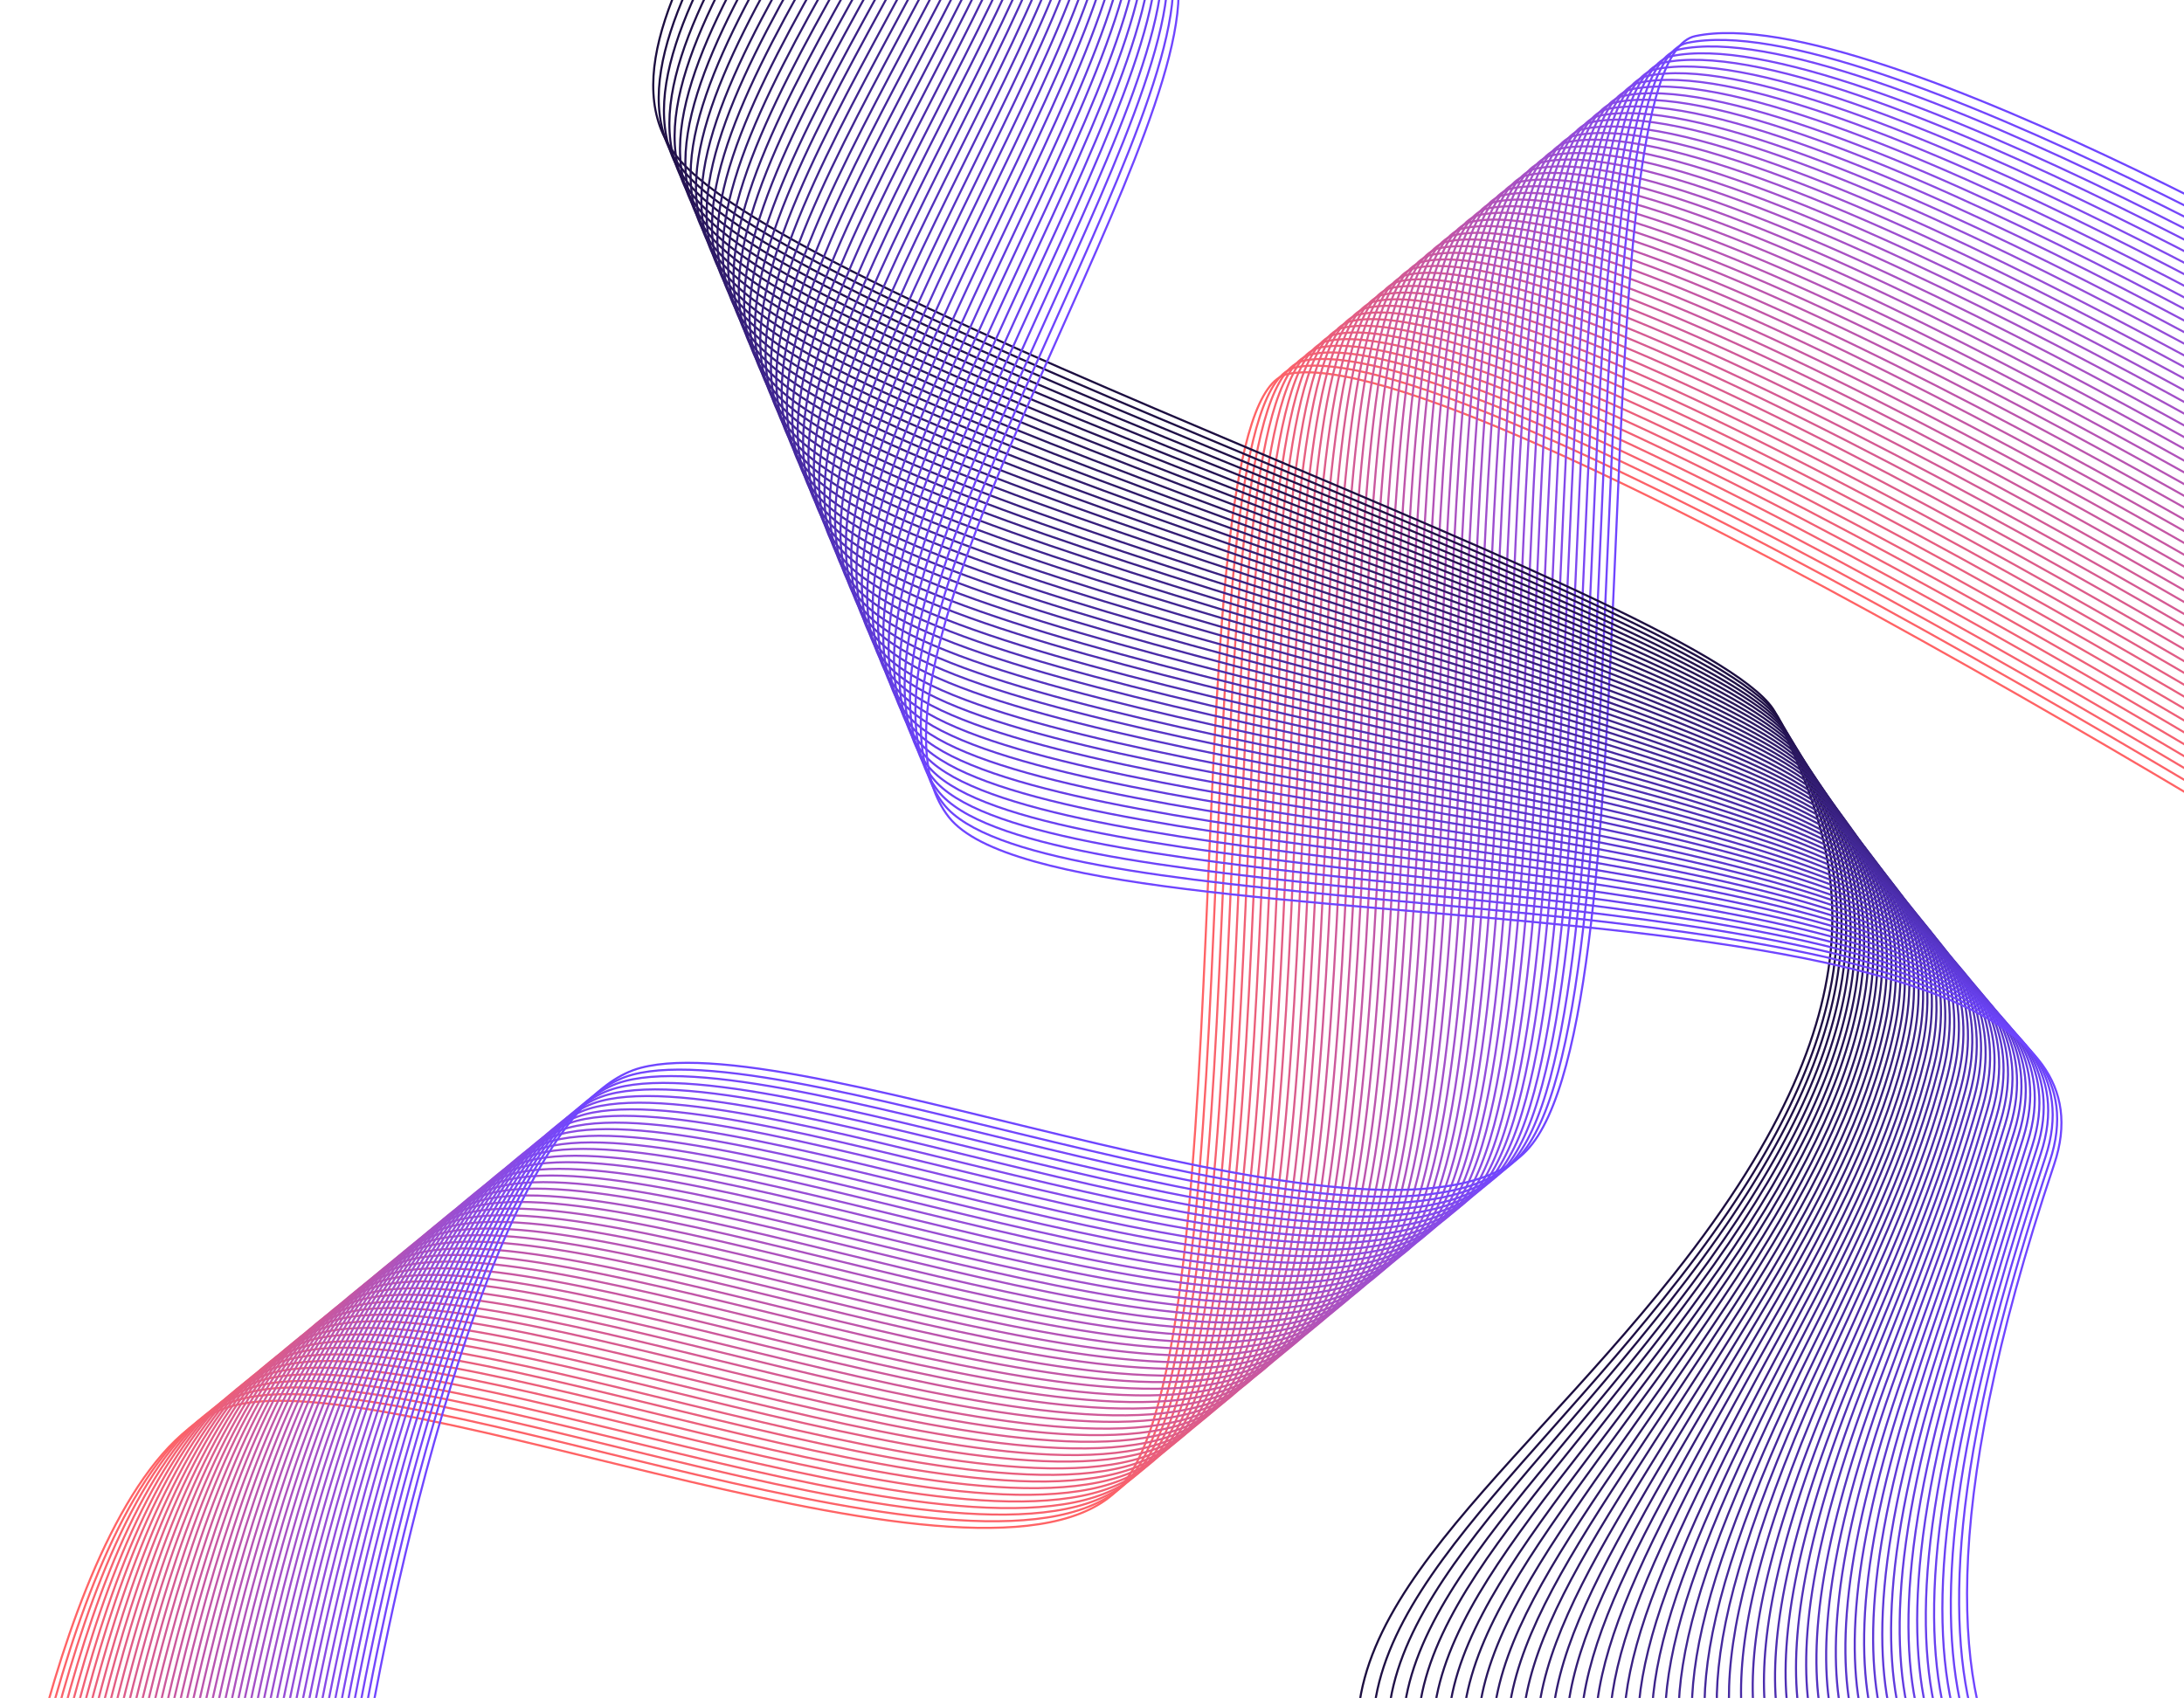 <svg width="1043" height="811" viewBox="0 0 1043 811" fill="none" xmlns="http://www.w3.org/2000/svg">
<g clip-path="url(#clip0)">
<path d="M0.378 917.924C0.378 917.924 31.815 692.396 111.316 671.453C190.816 650.511 472.167 775.712 534.286 711.07C596.405 646.428 558.544 190.532 614.92 178.662C701.071 160.442 1156.61 447.21 1156.61 447.21" stroke="#FF6365"/>
<path d="M3.854 916.034C3.854 916.034 35.594 689.145 115.095 668.278C194.595 647.411 475.945 772.537 538.064 707.895C600.184 643.253 562.323 187.357 618.699 175.487C704.849 157.266 1156.76 441.54 1156.76 441.54" stroke="#FC6268"/>
<path d="M7.255 914.22C7.255 914.22 39.373 686.045 118.873 665.102C198.374 644.16 479.724 769.361 541.843 704.719C603.962 640.153 566.101 184.182 622.477 172.312C708.628 154.091 1156.84 435.869 1156.84 435.869" stroke="#F9626B"/>
<path d="M10.731 912.405C10.731 912.405 43.227 682.945 122.727 662.003C202.228 641.06 483.578 766.261 545.697 701.619C607.816 636.977 569.955 181.082 626.331 169.212C712.482 150.991 1157.07 430.274 1157.07 430.274" stroke="#F7616E"/>
<path d="M14.207 910.515C14.207 910.515 47.081 679.694 126.581 658.827C206.082 637.96 487.432 763.086 549.551 698.444C611.67 633.802 573.809 177.906 630.185 166.036C716.336 147.816 1157.29 424.604 1157.29 424.604" stroke="#F46171"/>
<path d="M17.684 908.7C17.684 908.7 50.859 676.594 130.435 655.652C209.936 634.709 491.286 759.911 553.405 695.269C615.525 630.702 577.664 174.731 634.039 162.861C720.19 144.64 1157.44 418.934 1157.44 418.934" stroke="#F16074"/>
<path d="M21.084 906.81C21.084 906.81 54.638 673.419 134.138 652.477C213.639 631.534 494.989 756.735 557.108 692.093C619.228 627.451 581.442 171.556 637.818 159.686C723.969 141.465 1157.59 413.264 1157.59 413.264" stroke="#EE5F77"/>
<path d="M24.561 904.996C24.561 904.996 58.492 670.243 137.992 649.301C217.493 628.359 498.843 753.56 560.962 688.918C623.082 624.276 585.221 168.38 641.596 156.51C727.747 138.29 1157.75 407.593 1157.75 407.593" stroke="#EB5F7A"/>
<path d="M28.037 903.106C28.037 903.106 62.346 667.068 141.847 646.126C221.347 625.183 502.697 750.385 564.817 685.743C626.936 621.176 589.075 165.205 645.451 153.335C731.601 135.114 1157.9 401.847 1157.9 401.847" stroke="#E85E7D"/>
<path d="M31.438 901.291C31.438 901.291 66.124 663.968 145.625 643.026C225.126 622.083 506.476 747.285 568.595 682.643C630.714 618.001 592.853 162.105 649.229 150.16C735.38 131.939 1158.05 396.177 1158.05 396.177" stroke="#E65E80"/>
<path d="M34.914 899.401C34.914 899.401 69.903 660.717 149.479 639.775C229.055 618.833 510.33 744.034 572.449 679.392C634.568 614.75 596.707 158.854 653.083 146.984C739.234 128.763 1158.2 390.507 1158.2 390.507" stroke="#E35D83"/>
<path d="M38.39 897.587C38.39 897.587 73.757 657.618 153.258 636.675C232.758 615.733 514.109 740.934 576.228 676.292C638.347 611.726 600.486 155.754 656.862 143.884C743.013 125.664 1158.35 384.912 1158.35 384.912" stroke="#E05D86"/>
<path d="M41.867 895.696C41.867 895.696 77.612 654.367 157.112 633.5C236.613 612.557 517.963 737.758 580.082 673.116C642.201 608.475 604.34 152.579 660.716 140.709C746.867 122.488 1158.5 379.241 1158.5 379.241" stroke="#DD5C89"/>
<path d="M45.267 893.882C45.267 893.882 81.39 651.267 160.89 630.324C240.391 609.382 521.741 734.583 583.86 669.941C645.98 605.299 608.119 149.403 664.495 137.534C750.645 119.313 1158.65 373.571 1158.65 373.571" stroke="#DA5B8C"/>
<path d="M48.743 891.992C48.743 891.992 85.244 648.092 164.744 627.149C244.245 606.207 525.595 731.408 587.714 666.766C649.834 602.2 611.973 146.228 668.348 134.358C754.499 116.138 1158.88 367.901 1158.88 367.901" stroke="#D75B8F"/>
<path d="M52.219 890.177C52.219 890.177 89.022 644.916 168.523 624.049C248.023 603.107 529.374 728.308 591.493 663.666C653.612 599.024 615.751 143.128 672.127 131.259C758.278 113.038 1158.95 362.306 1158.95 362.306" stroke="#D55A92"/>
<path d="M55.62 888.287C55.62 888.287 92.801 641.741 172.301 620.798C251.802 599.856 533.152 725.057 595.271 660.415C657.391 595.773 619.53 139.877 675.906 128.007C762.056 109.787 1159.11 356.56 1159.11 356.56" stroke="#D25A95"/>
<path d="M59.096 886.473C59.096 886.473 96.655 638.641 176.156 617.698C255.656 596.756 537.006 721.957 599.126 657.315C661.245 592.749 623.384 136.778 679.76 124.908C765.91 106.687 1159.33 350.965 1159.33 350.965" stroke="#CF5998"/>
<path d="M62.573 884.583C62.573 884.583 100.509 635.39 180.01 614.448C259.51 593.505 540.861 718.706 602.98 654.064C665.099 589.422 627.238 133.602 683.614 121.732C769.765 103.512 1159.48 345.295 1159.48 345.295" stroke="#CC589B"/>
<path d="M66.049 882.768C66.049 882.768 104.363 632.29 183.864 611.348C263.365 590.405 544.715 715.606 606.834 650.965C668.953 586.323 631.017 130.427 687.392 118.557C773.543 100.336 1159.63 339.549 1159.63 339.549" stroke="#C9589E"/>
<path d="M69.45 880.878C69.45 880.878 108.066 629.115 187.567 608.173C267.067 587.23 548.418 712.431 610.537 647.789C672.656 583.223 634.795 127.251 691.171 115.381C777.322 97.161 1159.79 333.879 1159.79 333.879" stroke="#C757A1"/>
<path d="M72.926 879.063C72.926 879.063 111.921 625.939 191.421 604.997C270.922 584.054 552.272 709.256 614.391 644.614C676.51 579.972 638.649 124.076 695.025 112.206C781.176 93.985 1159.94 328.208 1159.94 328.208" stroke="#C457A4"/>
<path d="M76.402 877.173C76.402 877.173 115.775 622.764 195.275 601.821C274.776 580.879 556.126 706.08 618.245 641.438C680.364 576.796 642.503 120.901 698.879 109.031C785.03 90.81 1160.16 322.538 1160.16 322.538" stroke="#C156A7"/>
<path d="M79.803 875.359C79.803 875.359 119.553 619.588 199.054 598.722C278.554 577.779 559.904 702.98 622.024 638.338C684.143 573.772 646.282 117.801 702.658 105.931C788.809 87.71 1160.24 316.943 1160.24 316.943" stroke="#BE55AA"/>
<path d="M83.279 873.469C83.279 873.469 123.407 616.413 202.908 595.471C282.408 574.528 563.758 699.729 625.878 635.087C687.997 570.446 650.136 114.625 706.512 102.68C792.662 84.459 1160.47 311.197 1160.47 311.197" stroke="#BB55AD"/>
<path d="M86.755 871.654C86.755 871.654 127.186 613.313 206.686 592.371C286.187 571.428 567.537 696.629 629.656 631.988C691.776 567.346 653.99 111.45 710.366 99.58C796.517 81.359 1160.69 305.602 1160.69 305.602" stroke="#B854B0"/>
<path d="M90.232 869.764C90.232 869.764 131.04 610.062 210.54 589.196C290.041 568.253 571.391 693.454 633.51 628.812C695.63 564.246 657.769 108.275 714.145 96.405C800.295 78.184 1160.77 299.932 1160.77 299.932" stroke="#B654B4"/>
<path d="M93.632 867.95C93.632 867.95 134.818 606.962 214.319 586.02C293.819 565.077 575.17 690.279 637.289 625.637C699.408 560.995 661.547 105.099 717.923 93.229C804.074 75.008 1160.92 294.262 1160.92 294.262" stroke="#B353B7"/>
<path d="M97.109 866.059C97.109 866.059 138.673 603.787 218.173 582.845C297.674 561.902 579.024 687.103 641.143 622.461C703.262 557.819 665.401 101.924 721.777 90.054C807.928 71.833 1161.07 288.592 1161.07 288.592" stroke="#B053BA"/>
<path d="M100.585 864.245C100.585 864.245 142.527 600.612 222.027 579.669C301.528 558.727 582.878 683.928 644.997 619.286C707.117 554.72 669.256 98.748 725.631 86.878C811.782 68.658 1161.3 282.921 1161.3 282.921" stroke="#AD52BD"/>
<path d="M104.061 862.355C104.061 862.355 146.305 597.437 225.806 576.494C305.306 555.552 586.656 680.753 648.776 616.111C710.895 551.469 673.034 95.573 729.41 83.703C815.56 65.482 1161.45 277.251 1161.45 277.251" stroke="#AA51C0"/>
<path d="M107.462 860.54C107.462 860.54 150.084 594.337 229.584 573.394C309.085 552.452 590.435 677.653 652.554 613.011C714.674 548.369 676.888 92.473 733.264 80.603C819.415 62.383 1161.6 271.58 1161.6 271.58" stroke="#A751C3"/>
<path d="M110.938 858.65C110.938 858.65 153.938 591.086 233.438 570.143C312.939 549.201 594.289 674.402 656.408 609.76C718.528 545.194 680.667 89.222 737.042 77.352C823.193 59.132 1161.75 265.835 1161.75 265.835" stroke="#A550C6"/>
<path d="M114.414 856.835C114.414 856.835 157.792 587.986 237.292 567.043C316.793 546.101 598.143 671.302 660.262 606.66C722.382 542.018 684.521 86.122 740.897 74.252C827.047 56.032 1161.98 260.24 1161.98 260.24" stroke="#A250C9"/>
<path d="M117.815 854.946C117.815 854.946 161.57 584.735 241.071 563.868C320.572 543.001 601.922 668.127 664.041 603.485C726.16 538.843 688.299 82.947 744.675 71.077C830.826 52.856 1162.05 254.569 1162.05 254.569" stroke="#9F4FCC"/>
<path d="M121.291 853.131C121.291 853.131 165.349 581.635 244.85 560.692C324.35 539.75 605.7 664.951 667.82 600.309C730.014 535.743 692.153 79.847 748.529 67.902C834.68 49.681 1162.28 248.899 1162.28 248.899" stroke="#9C4ECF"/>
<path d="M124.768 851.241C124.768 851.241 169.203 578.46 248.704 557.517C328.204 536.575 609.554 661.776 671.674 597.134C733.793 532.492 695.932 76.672 752.308 64.726C838.459 46.506 1162.36 243.229 1162.36 243.229" stroke="#994ED2"/>
<path d="M128.244 849.427C128.244 849.427 173.057 575.284 252.558 554.417C332.058 533.55 613.409 658.676 675.528 594.034C737.647 529.392 699.786 73.497 756.162 61.627C842.313 43.406 1162.58 237.634 1162.58 237.634" stroke="#974DD5"/>
<path d="M131.645 847.537C131.645 847.537 176.836 572.109 256.336 551.166C335.837 530.224 617.187 655.425 679.306 590.783C741.426 526.217 703.565 70.246 759.94 58.376C846.091 40.155 1162.73 231.888 1162.73 231.888" stroke="#944DD8"/>
<path d="M135.121 845.722C135.121 845.722 180.69 569.009 260.191 548.067C339.691 527.124 621.041 652.325 683.161 587.683C745.28 523.117 707.419 67.146 763.795 55.276C849.945 37.055 1162.88 226.293 1162.88 226.293" stroke="#914CDB"/>
<path d="M138.597 843.908C138.597 843.908 184.468 565.834 263.969 544.891C343.469 523.949 624.82 649.15 686.939 584.508C749.058 519.866 711.197 63.97 767.573 52.1C853.724 33.88 1163.04 220.623 1163.04 220.623" stroke="#8E4BDE"/>
<path d="M141.998 842.017C141.998 842.017 188.247 562.658 267.747 541.716C347.248 520.773 628.598 645.975 690.717 581.333C752.837 516.766 714.976 60.795 771.352 48.925C857.502 30.704 1163.19 214.953 1163.19 214.953" stroke="#8B4BE1"/>
<path d="M145.474 840.203C145.474 840.203 192.101 559.558 271.602 538.616C351.102 517.673 632.452 642.875 694.572 578.233C756.691 513.666 718.83 57.695 775.206 45.825C861.356 27.604 1163.34 209.282 1163.34 209.282" stroke="#884AE4"/>
<path d="M148.95 838.312C148.95 838.312 195.955 556.307 275.456 535.365C354.956 514.422 636.307 639.624 698.426 575.057C760.545 510.491 722.684 54.52 779.06 42.65C865.211 24.429 1163.56 203.612 1163.56 203.612" stroke="#864AE7"/>
<path d="M152.427 836.498C152.427 836.498 199.809 553.208 279.31 532.265C358.81 511.323 640.161 636.524 702.28 571.882C764.399 507.24 726.538 51.344 782.914 39.474C869.065 21.254 1163.72 197.942 1163.72 197.942" stroke="#8349EA"/>
<path d="M155.827 834.608C155.827 834.608 203.512 549.957 283.013 529.09C362.513 508.147 643.864 633.349 705.983 568.707C768.102 504.14 730.241 48.169 786.617 36.299C872.768 18.078 1163.79 192.271 1163.79 192.271" stroke="#8049ED"/>
<path d="M159.303 832.793C159.303 832.793 207.367 546.857 286.867 525.914C366.368 504.972 647.718 630.173 709.837 565.531C771.956 500.889 734.095 44.993 790.471 33.123C876.622 14.903 1164.02 186.601 1164.02 186.601" stroke="#7D48F0"/>
<path d="M162.78 830.903C162.78 830.903 211.221 543.682 290.721 522.739C370.222 501.797 651.572 626.998 713.691 562.356C775.81 497.714 737.949 41.818 794.325 29.948C880.476 11.728 1164.17 180.931 1164.17 180.931" stroke="#7A47F3"/>
<path d="M166.18 829.089C166.18 829.089 214.999 540.506 294.5 519.639C374 498.697 655.35 623.898 717.47 559.256C779.589 494.69 741.728 38.718 798.104 26.849C884.254 8.628 1164.32 175.336 1164.32 175.336" stroke="#7747F6"/>
<path d="M169.657 827.199C169.657 827.199 218.853 537.331 298.354 516.388C377.854 495.446 659.205 620.647 721.324 556.005C783.443 491.363 745.582 35.467 801.958 23.598C888.109 5.377 1164.47 169.59 1164.47 169.59" stroke="#7546F9"/>
<path d="M173.133 825.384C173.133 825.384 222.632 534.231 302.132 513.288C381.633 492.346 662.983 617.547 725.102 552.905C787.221 488.339 749.36 32.367 805.736 20.498C891.887 2.277 1164.62 163.995 1164.62 163.995" stroke="#7246FC"/>
<path d="M176.609 823.494C176.609 823.494 226.486 530.98 305.986 510.038C385.487 489.095 666.837 614.296 728.956 549.654C791.076 485.088 753.215 29.117 809.59 17.247C895.741 -0.974 1164.85 158.249 1164.85 158.249" stroke="#6F45FF"/>
<path d="M200.792 -369.622C200.792 -369.622 419.796 -307.475 429.545 -225.822C439.293 -144.169 267.596 4.016 322.99 74.479C378.383 144.943 823.949 288.743 848.132 341.061C876.395 402.377 907.379 472.689 799.313 608.777C716.714 712.809 620.588 776.846 655.728 862.809" stroke="#1C0E40"/>
<path d="M202.152 -365.993C202.152 -365.993 422.366 -303.317 432.19 -221.664C441.938 -140.011 270.166 10.14 325.635 80.603C380.802 150.689 824.025 291.162 849.794 343.707C866.873 378.561 883.877 416.741 874.808 468.682C867.931 507.24 847.074 552.83 802.336 610.289C720.115 715.984 628.598 779.19 663.059 863.489" stroke="#1E0F44"/>
<path d="M203.512 -362.288C203.512 -362.288 425.01 -299.083 434.759 -217.354C444.508 -135.626 272.66 16.415 328.129 86.803C382.993 156.586 823.873 293.582 851.305 346.354C869.14 380.754 886.068 418.783 876.848 470.421C869.82 509.206 848.812 554.493 805.132 611.726C723.213 719.084 636.458 781.534 670.162 864.094" stroke="#1F1047"/>
<path d="M204.873 -358.584C204.873 -358.584 427.58 -294.773 437.404 -213.12C447.153 -131.468 275.305 22.615 330.698 93.078C385.26 162.483 823.798 296.076 852.892 349.075C871.483 382.946 888.335 420.9 878.964 472.235C871.785 511.247 850.625 556.232 808.003 613.313C726.462 722.411 644.317 783.953 677.341 864.85" stroke="#21114B"/>
<path d="M206.233 -354.955C206.233 -354.955 430.225 -290.615 439.974 -208.962C449.722 -127.309 277.798 28.738 333.192 99.202C387.527 168.305 823.647 298.42 854.404 351.646C873.675 385.063 890.527 422.865 881.081 473.898C873.75 513.137 852.515 557.895 810.875 614.674C729.637 725.511 652.176 786.145 684.521 865.379" stroke="#23124F"/>
<path d="M207.593 -351.25C207.593 -351.25 432.794 -286.381 442.618 -204.729C452.442 -123.076 280.368 34.938 335.761 105.402C389.794 174.126 823.495 300.915 855.991 354.292C876.017 387.18 892.794 424.907 883.196 475.637C875.715 515.103 854.404 559.634 813.822 616.186C732.961 728.762 660.111 788.489 691.775 866.06" stroke="#241353"/>
<path d="M208.878 -347.545C208.878 -347.545 435.364 -282.147 445.112 -200.494C454.937 -118.841 282.937 41.138 338.331 111.601C392.137 180.024 823.344 303.335 857.578 357.014C878.209 389.448 895.061 427.024 885.312 477.452C877.68 517.145 856.293 561.449 816.694 617.699C736.211 732.088 667.971 790.909 698.955 866.74" stroke="#261456"/>
<path d="M210.238 -343.917C210.238 -343.917 437.933 -277.989 447.757 -196.336C457.581 -114.683 285.431 47.337 340.824 117.801C394.329 185.845 823.118 305.754 859.089 359.66C880.4 391.565 897.177 429.065 887.353 479.191C879.569 519.11 858.107 563.188 819.49 619.135C739.309 735.339 675.754 793.177 706.134 867.345" stroke="#27165A"/>
<path d="M211.598 -340.212C211.598 -340.212 440.578 -273.755 450.327 -192.102C460.075 -110.45 288.001 53.537 343.394 124C396.671 191.667 822.891 308.098 860.676 362.306C882.592 393.758 899.444 431.106 889.544 480.93C881.534 521.076 860.072 565.002 822.438 620.647C742.635 738.666 683.765 795.521 713.389 868.025" stroke="#29175E"/>
<path d="M212.959 -336.507C212.959 -336.507 443.148 -269.522 452.972 -187.793C462.72 -106.14 290.57 59.812 345.963 130.276C398.939 197.639 822.664 310.593 862.339 365.028C884.859 396.026 901.711 433.148 891.736 482.744C883.574 523.117 862.112 566.817 825.385 622.159C745.96 741.992 691.7 797.864 720.644 868.706" stroke="#2B1862"/>
<path d="M214.319 -332.878C214.319 -332.878 445.792 -265.288 455.541 -183.635C465.29 -101.982 293.064 65.936 348.457 136.4C401.13 203.385 822.362 313.012 863.85 367.674C886.975 398.218 903.903 435.189 893.776 484.483C885.463 525.083 863.926 568.631 828.181 623.671C749.134 745.395 699.484 800.284 727.747 869.386" stroke="#2C1965"/>
<path d="M215.679 -329.174C215.679 -329.174 448.437 -261.054 458.186 -179.401C467.935 -97.748 295.633 72.136 351.027 142.599C403.473 209.282 822.06 315.431 865.437 370.32C889.166 400.411 906.094 437.23 895.892 486.222C887.353 527.049 865.891 570.446 831.128 625.108C752.459 748.646 707.419 802.552 735.002 869.991" stroke="#2E1A69"/>
<path d="M217.04 -325.469C217.04 -325.469 451.007 -256.82 460.755 -175.167C470.504 -93.514 298.203 78.335 353.596 148.799C405.74 215.104 821.757 317.851 867.024 372.966C891.283 402.603 908.362 439.272 898.084 487.961C889.393 529.014 867.931 572.26 834.075 626.62C755.784 752.048 715.354 804.895 742.257 870.671" stroke="#301B6D"/>
<path d="M218.4 -321.84C218.4 -321.84 453.652 -252.662 463.4 -171.009C473.149 -89.356 300.772 84.535 356.165 154.998C408.082 220.926 821.455 320.27 868.611 375.613C893.474 404.796 910.553 441.313 900.2 489.7C891.358 530.98 869.896 574.075 836.947 628.056C759.109 755.45 723.288 807.164 749.436 871.276" stroke="#311C71"/>
<path d="M219.76 -318.135C219.76 -318.135 456.221 -248.428 466.045 -166.775C475.794 -85.122 303.341 90.659 358.735 161.122C410.35 226.747 821.153 322.689 870.198 378.183C895.59 406.913 912.82 443.279 902.316 491.363C893.247 532.87 871.936 575.889 839.819 629.493C762.359 758.777 731.148 809.507 756.615 871.881" stroke="#331D74"/>
<path d="M221.12 -314.431C221.12 -314.431 458.866 -244.194 468.615 -162.541C478.363 -80.888 305.911 96.934 361.304 167.322C412.692 232.644 820.775 325.109 871.785 380.905C897.706 409.181 915.012 445.32 904.432 493.178C895.212 534.911 873.901 577.779 842.69 631.005C765.684 762.254 739.007 811.851 763.794 872.562" stroke="#341E78"/>
<path d="M222.48 -310.802C222.48 -310.802 461.435 -240.036 471.26 -158.307C481.084 -76.579 308.405 103.058 363.798 173.521C414.884 238.466 820.321 327.604 873.297 383.551C899.746 411.449 917.203 447.361 906.548 494.916C897.177 536.877 875.941 579.669 845.638 632.441C769.084 765.657 746.942 814.119 771.049 873.091" stroke="#361F7C"/>
<path d="M223.841 -307.097C223.841 -307.097 464.08 -235.726 473.829 -154.073C483.578 -72.421 310.974 109.333 366.367 179.796C417.151 244.438 819.943 330.174 874.883 386.273C901.787 413.793 919.395 449.478 908.664 496.731C899.066 538.918 877.982 581.635 848.509 634.029C772.409 769.21 754.801 816.538 778.228 873.847" stroke="#382080"/>
<path d="M225.201 -303.393C225.201 -303.393 466.65 -231.493 476.474 -149.84C486.298 -68.187 313.543 115.533 368.937 185.996C419.494 250.26 819.566 332.669 876.546 388.919C903.979 415.985 921.662 451.519 910.855 498.47C901.107 540.884 880.098 583.449 851.457 635.465C775.886 772.688 762.812 818.882 785.483 874.451" stroke="#392183"/>
<path d="M226.561 -299.763C226.561 -299.763 469.295 -227.334 479.044 -145.681C488.792 -64.028 316.037 121.657 371.506 192.12C421.761 256.082 819.112 335.164 878.133 391.565C906.019 418.254 923.929 453.561 913.047 500.209C903.071 542.85 882.214 585.34 854.404 636.978C779.362 776.166 770.747 821.226 792.738 875.132" stroke="#3B2287"/>
<path d="M227.922 -296.059C227.922 -296.059 471.864 -223.1 481.688 -141.447C491.513 -59.794 318.607 127.856 374.076 198.32C424.103 261.903 818.659 337.659 879.72 394.211C908.135 420.522 926.121 455.602 915.163 501.948C905.036 544.816 884.254 587.305 857.276 638.414C782.763 779.643 778.606 823.494 799.993 875.737" stroke="#3D248B"/>
<path d="M229.282 -292.354C229.282 -292.354 474.509 -218.867 484.258 -137.214C494.007 -55.561 321.176 134.056 376.57 204.519C426.295 267.725 818.13 340.229 881.232 396.857C910.1 422.79 928.237 457.568 917.203 503.687C906.85 546.781 886.295 589.196 860.072 639.926C786.088 783.197 786.39 825.838 807.097 876.417" stroke="#3E258F"/>
<path d="M230.642 -288.725C230.642 -288.725 477.079 -214.708 486.903 -133.055C496.652 -51.402 323.746 140.18 379.139 210.643C428.562 273.546 817.676 342.724 882.818 399.428C912.14 424.982 930.428 459.534 919.319 505.35C908.815 548.671 888.411 591.01 863.019 641.287C789.64 786.675 794.325 828.106 814.351 876.947" stroke="#402692"/>
<path d="M232.002 -285.021C232.002 -285.021 479.724 -210.474 489.472 -128.746C499.221 -47.017 326.315 146.455 381.708 216.918C430.905 279.443 817.147 345.371 884.406 402.15C914.18 427.326 932.695 461.65 921.511 507.164C910.78 550.713 890.527 593.051 865.966 642.799C793.192 790.228 802.336 830.45 821.606 877.627" stroke="#412796"/>
<path d="M233.363 -281.392C233.363 -281.392 482.369 -206.241 492.117 -124.588C501.866 -42.935 328.884 152.654 384.278 223.042C433.172 285.265 816.694 347.941 885.993 404.796C916.221 429.594 934.887 463.692 923.627 508.903C912.745 552.678 892.643 594.941 868.838 644.311C796.668 793.857 810.195 832.793 828.785 878.307" stroke="#43289A"/>
<path d="M234.723 -277.687C234.723 -277.687 484.938 -202.007 494.687 -120.354C504.435 -38.701 331.378 158.854 386.772 229.317C435.439 291.162 816.09 350.587 887.504 407.518C918.186 432.013 937.003 465.809 925.667 510.718C914.558 554.72 894.683 596.983 871.634 645.823C800.069 797.486 817.979 835.213 835.889 878.988" stroke="#45299E"/>
<path d="M236.083 -273.982C236.083 -273.982 487.583 -197.773 497.332 -116.12C507.08 -34.467 333.948 165.054 389.341 235.442C437.706 296.984 815.56 353.158 889.091 410.088C920.226 434.206 939.194 467.699 927.783 512.381C916.523 556.61 896.799 598.797 874.506 647.26C803.696 801.04 825.838 837.481 843.068 879.593" stroke="#462AA1"/>
<path d="M237.444 -270.353C237.444 -270.353 490.152 -193.615 499.901 -111.962C509.65 -30.309 336.517 171.178 391.91 241.641C440.049 302.805 815.031 355.88 890.678 412.734C922.266 436.55 941.386 469.74 929.975 514.12C918.488 558.575 899.066 600.763 877.529 648.696C807.399 804.668 833.849 839.749 850.399 880.197" stroke="#482BA5"/>
<path d="M238.804 -266.649C238.804 -266.649 492.798 -189.381 502.546 -107.728C512.295 -26.075 339.086 177.377 394.48 247.841C442.316 308.702 814.503 358.526 892.341 415.456C924.383 438.893 943.653 471.857 932.166 515.935C920.529 560.617 901.258 602.804 880.476 650.284C811.102 808.373 841.784 842.168 857.654 880.953" stroke="#4A2CA9"/>
<path d="M240.164 -262.944C240.164 -262.944 495.367 -185.147 505.191 -103.494C515.015 -21.841 341.58 183.577 397.049 254.04C444.583 314.524 813.973 361.248 893.927 418.102C926.423 441.237 945.92 473.899 934.282 517.674C922.418 562.583 903.449 604.77 883.347 651.721C814.729 812.002 849.718 844.512 864.833 881.559" stroke="#4B2DAD"/>
<path d="M241.524 -259.315C241.524 -259.315 498.012 -180.989 507.76 -99.336C517.509 -17.683 344.225 189.701 399.619 260.164C446.926 320.346 813.445 363.894 895.514 420.673C928.463 443.505 948.112 475.864 936.474 519.337C924.383 564.473 905.717 606.585 886.295 653.157C818.508 815.631 857.653 846.78 872.088 882.163" stroke="#4D2EB0"/>
<path d="M242.885 -255.61C242.885 -255.61 500.581 -176.679 510.406 -95.026C520.23 -13.373 346.719 195.976 402.112 266.439C449.118 326.243 812.764 366.691 897.026 423.395C930.428 445.849 950.228 477.906 938.514 521.151C926.272 566.514 907.833 608.626 889.091 654.669C822.211 819.336 865.437 849.124 879.191 882.844" stroke="#4E2FB4"/>
<path d="M244.169 -251.906C244.169 -251.906 503.151 -172.445 512.899 -90.792C522.648 -9.139 349.288 202.175 404.682 272.639C451.46 332.064 812.235 369.413 898.613 426.041C932.469 448.193 952.419 479.947 940.63 522.89C928.161 568.404 910.024 610.591 891.963 656.105C825.989 823.04 873.297 851.392 886.37 883.448" stroke="#5031B8"/>
<path d="M245.53 -248.277C245.53 -248.277 505.72 -168.287 515.544 -86.634C525.293 -4.981 351.782 208.375 407.176 278.763C453.652 337.886 811.555 372.135 900.124 428.687C934.358 450.537 954.535 481.988 942.671 524.629C929.975 570.37 912.14 612.557 894.834 657.618C829.768 826.745 881.156 853.812 893.55 884.129" stroke="#5232BC"/>
<path d="M246.89 -244.572C246.89 -244.572 508.365 -164.053 518.114 -82.4C527.862 -0.747 354.352 214.575 409.745 285.038C455.994 343.783 811.026 375.008 901.711 431.409C936.398 452.956 956.727 484.105 944.862 526.444C931.94 572.411 914.407 614.599 897.781 659.13C833.773 830.525 889.166 856.155 900.88 884.809" stroke="#5333BF"/>
<path d="M248.25 -240.867C248.25 -240.867 510.934 -159.819 520.759 -78.166C530.507 3.487 356.921 220.774 412.315 291.238C458.262 349.68 810.422 377.805 903.298 434.055C938.439 455.375 958.918 486.071 946.978 528.183C933.904 574.377 916.599 616.564 900.653 660.642C837.627 834.305 897.026 858.499 908.059 885.49" stroke="#5534C3"/>
<path d="M249.611 -237.239C249.611 -237.239 513.58 -155.661 523.328 -74.008C533.077 7.645 359.491 226.974 414.884 297.362C460.529 355.426 809.893 380.602 904.885 436.625C940.479 457.643 961.11 488.036 949.094 529.846C935.794 576.267 918.866 618.454 903.525 662.003C841.632 837.935 904.885 860.692 915.238 886.019" stroke="#5735C7"/>
<path d="M250.971 -233.534C250.971 -233.534 516.224 -151.427 525.973 -69.774C535.722 11.879 361.984 233.098 417.453 303.561C462.871 361.323 809.288 383.4 906.548 439.347C942.595 460.063 963.377 490.154 951.286 531.66C937.758 578.308 921.133 620.496 906.472 663.59C845.713 841.791 912.82 863.187 922.493 886.775" stroke="#5836CB"/>
<path d="M252.331 -229.829C252.331 -229.829 518.794 -147.193 528.542 -65.465C538.291 16.188 364.554 239.373 419.947 309.837C465.063 367.22 808.608 386.348 908.059 442.069C944.56 462.482 965.493 492.195 953.402 533.475C939.648 580.35 923.4 622.613 909.344 665.102C849.794 845.571 920.679 865.53 929.672 887.456" stroke="#5A37CE"/>
<path d="M253.691 -226.2C253.691 -226.2 521.439 -142.96 531.187 -61.307C540.936 20.346 367.123 245.497 422.517 315.96C467.406 373.042 808.003 389.146 909.646 444.639C946.525 464.826 967.685 494.16 955.518 535.138C941.537 582.24 925.667 624.503 912.291 666.539C854.026 849.351 928.69 867.798 936.927 888.06" stroke="#5B38D2"/>
<path d="M255.052 -222.496C255.052 -222.496 524.008 -138.726 533.757 -57.073C543.505 24.58 369.692 251.696 425.086 322.16C469.673 378.863 807.399 392.019 911.233 447.286C948.565 467.17 969.876 496.202 957.633 536.877C943.502 584.13 927.934 626.468 915.163 667.975C858.182 853.131 936.549 870.067 944.106 888.665" stroke="#5D39D6"/>
<path d="M256.412 -218.791C256.412 -218.791 526.653 -134.492 536.402 -52.839C546.15 28.814 372.262 257.972 427.655 328.36C472.016 384.761 806.794 394.967 912.82 450.007C950.606 469.665 972.068 498.319 959.825 538.692C945.467 586.171 930.277 628.51 918.11 669.488C862.566 856.911 944.484 872.486 951.361 889.346" stroke="#5F3ADA"/>
<path d="M257.772 -215.162C257.772 -215.162 529.223 -130.334 539.047 -48.681C548.871 32.972 374.831 264.096 430.225 334.559C474.283 390.582 806.265 397.84 914.407 452.654C952.646 472.008 974.184 500.284 961.941 540.43C947.356 588.137 932.544 630.476 920.982 671C866.873 860.767 952.344 874.83 958.541 890.026" stroke="#603BDD"/>
<path d="M259.132 -211.457C259.132 -211.457 531.868 -126.1 541.616 -44.447C551.365 37.206 377.325 270.295 432.719 340.759C476.474 396.404 805.585 400.789 915.919 455.3C954.611 474.428 976.3 502.326 963.982 542.169C949.17 590.103 934.736 632.441 923.778 672.436C871.181 864.547 960.128 877.098 965.644 890.631" stroke="#623CE1"/>
<path d="M260.493 -207.753C260.493 -207.753 534.437 -121.866 544.261 -40.213C554.085 41.44 379.895 276.495 435.288 346.958C478.817 402.301 804.98 403.737 917.505 457.946C956.651 476.771 978.491 504.367 966.097 543.908C951.059 592.068 937.078 634.407 926.725 673.948C875.715 868.403 968.138 879.442 972.899 891.311" stroke="#643DE5"/>
<path d="M261.853 -204.124C261.853 -204.124 537.082 -117.707 546.831 -35.979C556.579 45.75 382.464 282.695 437.858 353.158C481.084 408.123 804.376 406.686 919.093 460.592C958.692 479.191 980.683 506.333 968.289 545.647C953.024 594.034 939.421 636.373 929.673 675.385C880.325 872.184 976.073 881.785 980.154 891.916" stroke="#653FE9"/>
<path d="M263.213 -200.419C263.213 -200.419 539.651 -113.398 549.476 -31.745C559.224 49.908 385.034 288.894 440.427 359.358C483.427 414.02 803.772 409.71 920.755 463.314C960.808 481.686 982.95 508.45 970.481 547.462C954.989 596 941.839 638.414 932.62 676.972C885.01 876.115 984.008 884.205 987.409 892.597" stroke="#6740EC"/>
<path d="M264.573 -196.714C264.573 -196.714 542.296 -109.164 552.045 -27.511C561.794 54.142 387.527 295.094 442.921 365.557C485.618 419.841 803.091 412.659 922.266 465.96C962.772 484.029 985.066 510.491 972.521 549.276C956.802 598.041 944.031 640.455 935.416 678.485C889.695 879.971 991.792 886.548 994.588 893.277" stroke="#6841F0"/>
<path d="M265.934 -193.085C265.934 -193.085 544.866 -105.006 554.69 -23.353C564.514 58.3 390.097 301.293 445.49 371.681C487.961 425.663 802.487 415.607 923.854 468.53C964.813 486.373 987.258 512.381 974.637 550.94C958.692 599.931 946.374 642.27 938.288 679.845C894.457 883.675 999.651 888.817 1001.77 893.806" stroke="#6A42F4"/>
<path d="M267.294 -189.381C267.294 -189.381 547.511 -100.772 557.26 -19.119C567.008 62.534 392.666 307.493 448.06 377.881C490.228 431.484 801.882 418.632 925.441 471.177C966.853 488.793 989.374 514.423 976.829 552.679C960.505 601.822 948.792 644.236 941.235 681.358C899.444 887.531 1007.59 891.16 1009.02 894.487" stroke="#6C43F8"/>
<path d="M268.654 -185.752C268.654 -185.752 550.08 -96.614 559.904 -14.961C569.729 66.692 395.235 313.617 450.629 384.08C492.495 437.381 801.353 421.656 927.027 473.898C968.894 491.287 991.565 516.54 978.945 554.493C962.47 603.863 951.135 646.277 944.182 682.87C904.432 891.387 1015.6 893.504 1016.28 895.167" stroke="#6D44FB"/>
<path d="M270.015 -182.047C270.015 -182.047 552.725 -92.38 562.474 -10.727C572.222 70.926 397.729 319.816 453.123 390.28C508.516 460.743 1032 404.645 980.985 556.156C867.024 894.941 1023.38 895.772 1023.38 895.772" stroke="#6F45FF"/>
</g>
<defs>
<clipPath id="clip0">
<rect width="1043" height="811" fill="white"/>
</clipPath>
</defs>
</svg>
